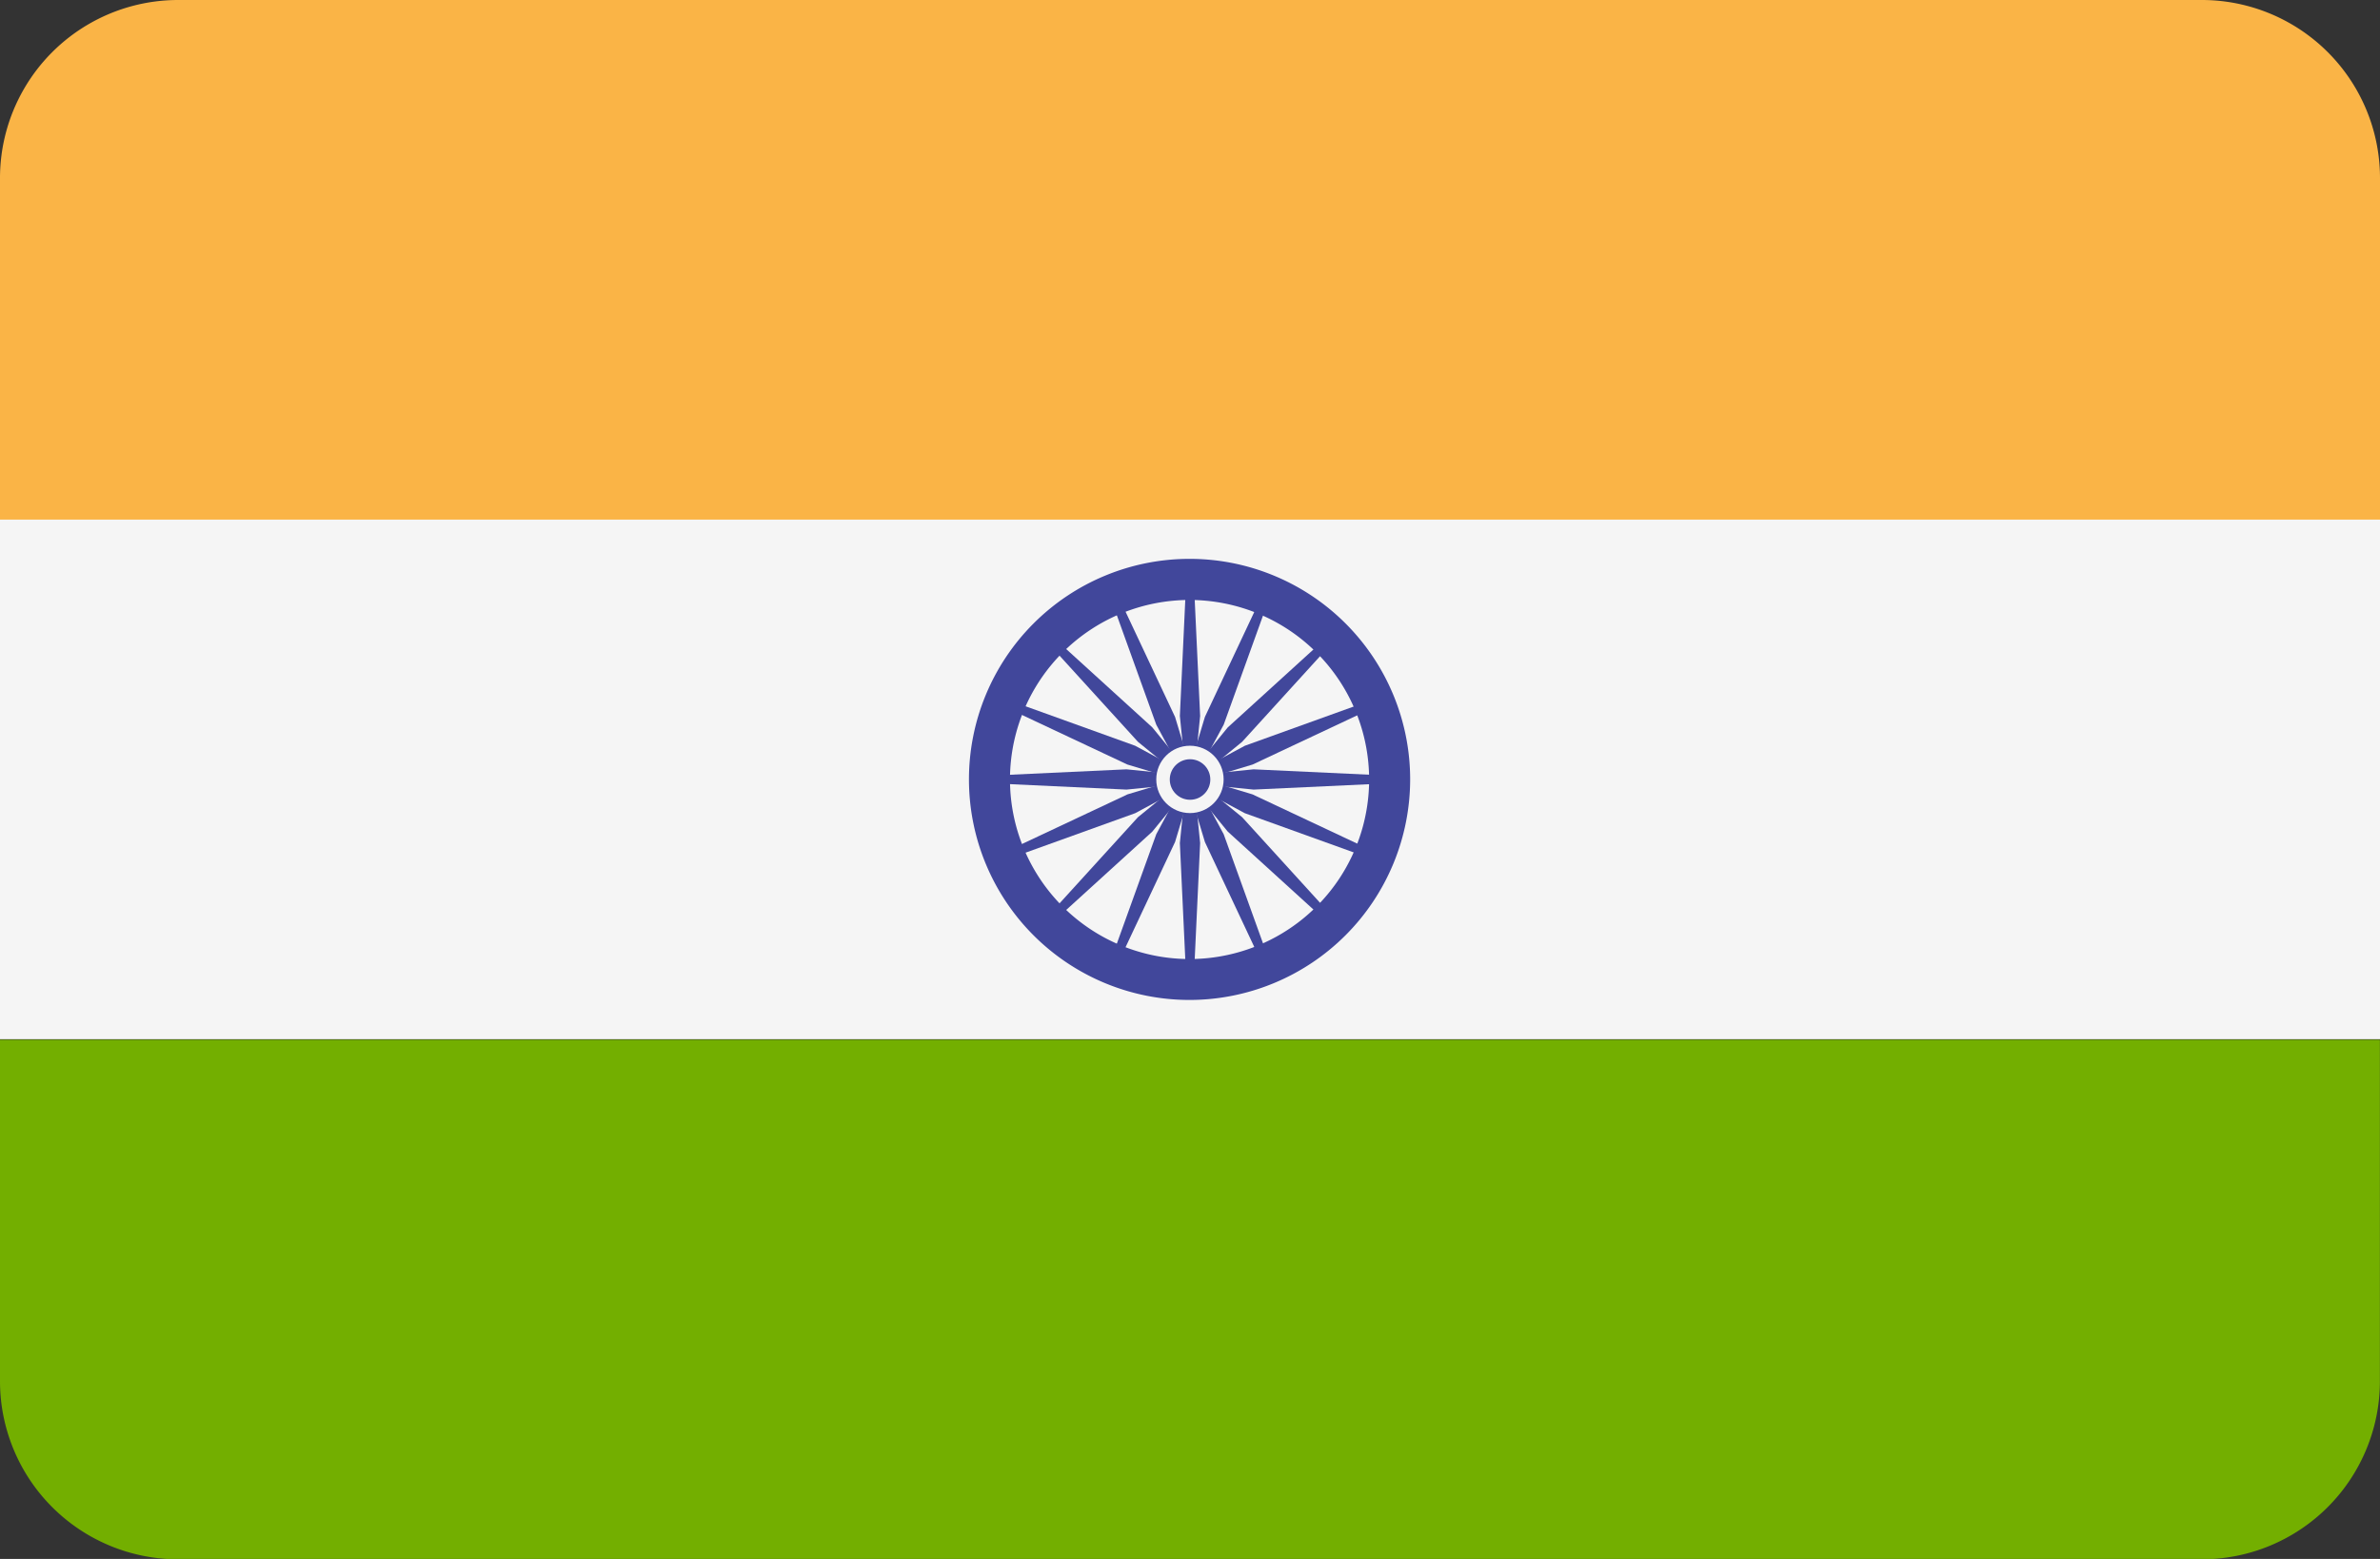 <svg id="india_2_" data-name="india (2)" xmlns="http://www.w3.org/2000/svg" width="24.307" height="15.925" viewBox="0 0 24.307 15.925">
  <rect x="0" y="0" width="24.307" height="15.925" fill="#333333" stroke="none"/>
  <path id="Path_8590" data-name="Path 8590" d="M22.486,88.276H1.82A1.82,1.82,0,0,0,0,90.1v3.488H24.307V90.1A1.82,1.82,0,0,0,22.486,88.276Z" transform="translate(0 -88.276)" fill="#fab446"/>
  <path id="Path_8591" data-name="Path 8591" d="M0,315.4a1.82,1.82,0,0,0,1.82,1.82H22.486a1.82,1.82,0,0,0,1.82-1.82v-3.488H0Z" transform="translate(0 -301.291)" fill="#73af00"/>
  <rect id="Rectangle_3180" data-name="Rectangle 3180" width="24.307" height="5.308" transform="translate(0 5.308)" fill="#f5f5f5"/>
  <g id="Group_1460" data-name="Group 1460" transform="translate(9.901 5.71)">
    <path id="Path_8592" data-name="Path 8592" d="M210.8,213.057a2.253,2.253,0,1,1,2.253-2.253A2.255,2.255,0,0,1,210.8,213.057Zm0-4.086a1.834,1.834,0,1,0,1.834,1.833A1.835,1.835,0,0,0,210.8,208.971Z" transform="translate(-208.552 -208.552)" fill="#41479b"/>
    <circle id="Ellipse_268" data-name="Ellipse 268" cx="0.255" cy="0.255" r="0.255" transform="translate(1.997 1.997)" fill="#41479b"/>
    <path id="Path_8593" data-name="Path 8593" d="M215.009,253.955l-.649.065-1.394-.065v-.077l1.394-.065.649.065Z" transform="translate(-212.756 -251.664)" fill="#41479b"/>
    <path id="Path_8594" data-name="Path 8594" d="M256,253.955l.649.065,1.394-.065v-.077l-1.394-.065-.649.065Z" transform="translate(-253.747 -251.664)" fill="#41479b"/>
    <path id="Path_8595" data-name="Path 8595" d="M253.878,215.009l-.065-.649.065-1.394h.077l.065,1.394-.065.649Z" transform="translate(-251.664 -212.756)" fill="#41479b"/>
    <path id="Path_8596" data-name="Path 8596" d="M253.878,256l-.065.649.065,1.394h.077l.065-1.394-.065-.649Z" transform="translate(-251.664 -253.747)" fill="#41479b"/>
    <path id="Path_8597" data-name="Path 8597" d="M226.445,226.5l-.505-.413L225,225.054l.054-.054,1.032.939.413.505Z" transform="translate(-224.219 -224.219)" fill="#41479b"/>
    <path id="Path_8598" data-name="Path 8598" d="M255.43,255.484l.412.505,1.032.939.054-.054-.939-1.032-.505-.412Z" transform="translate(-253.204 -253.204)" fill="#41479b"/>
    <path id="Path_8599" data-name="Path 8599" d="M255.43,226.445l.412-.505,1.032-.939.054.054-.939,1.032-.505.413Z" transform="translate(-253.204 -224.219)" fill="#41479b"/>
    <path id="Path_8600" data-name="Path 8600" d="M226.445,255.43l-.505.412L225,256.875l.054.054,1.032-.939.413-.505Z" transform="translate(-224.219 -253.204)" fill="#41479b"/>
    <path id="Path_8601" data-name="Path 8601" d="M217.85,255.325l-.574.309-1.313.473-.029-.071,1.263-.594.625-.188Z" transform="translate(-215.583 -253.037)" fill="#41479b"/>
    <path id="Path_8602" data-name="Path 8602" d="M255.72,239.639l.625-.188,1.263-.594-.029-.071-1.313.473-.574.309Z" transform="translate(-253.453 -237.351)" fill="#41479b"/>
    <path id="Path_8603" data-name="Path 8603" d="M239.568,217.85l-.309-.574-.473-1.313.071-.029.594,1.263.188.625Z" transform="translate(-237.351 -215.583)" fill="#41479b"/>
    <path id="Path_8604" data-name="Path 8604" d="M255.254,255.72l.188.625.594,1.263.071-.029-.473-1.313-.309-.574Z" transform="translate(-253.037 -253.453)" fill="#41479b"/>
    <path id="Path_8605" data-name="Path 8605" d="M217.821,239.639l-.625-.188-1.263-.594.029-.071,1.313.473.574.309Z" transform="translate(-215.583 -237.351)" fill="#41479b"/>
    <path id="Path_8606" data-name="Path 8606" d="M255.691,255.325l.574.309,1.313.473.029-.071-1.263-.594-.625-.188Z" transform="translate(-253.453 -253.037)" fill="#41479b"/>
    <path id="Path_8607" data-name="Path 8607" d="M255.254,217.821l.188-.625.594-1.263.071.029-.473,1.313-.309.574Z" transform="translate(-253.037 -215.583)" fill="#41479b"/>
    <path id="Path_8608" data-name="Path 8608" d="M239.568,255.691l-.309.574-.473,1.313.071.029.594-1.263.188-.625Z" transform="translate(-237.351 -253.453)" fill="#41479b"/>
  </g>
  <circle id="Ellipse_269" data-name="Ellipse 269" cx="0.344" cy="0.344" r="0.344" transform="translate(11.809 7.618)" fill="#f5f5f5"/>
  <circle id="Ellipse_270" data-name="Ellipse 270" cx="0.207" cy="0.207" r="0.207" transform="translate(11.947 7.756)" fill="#41479b"/>
</svg>
